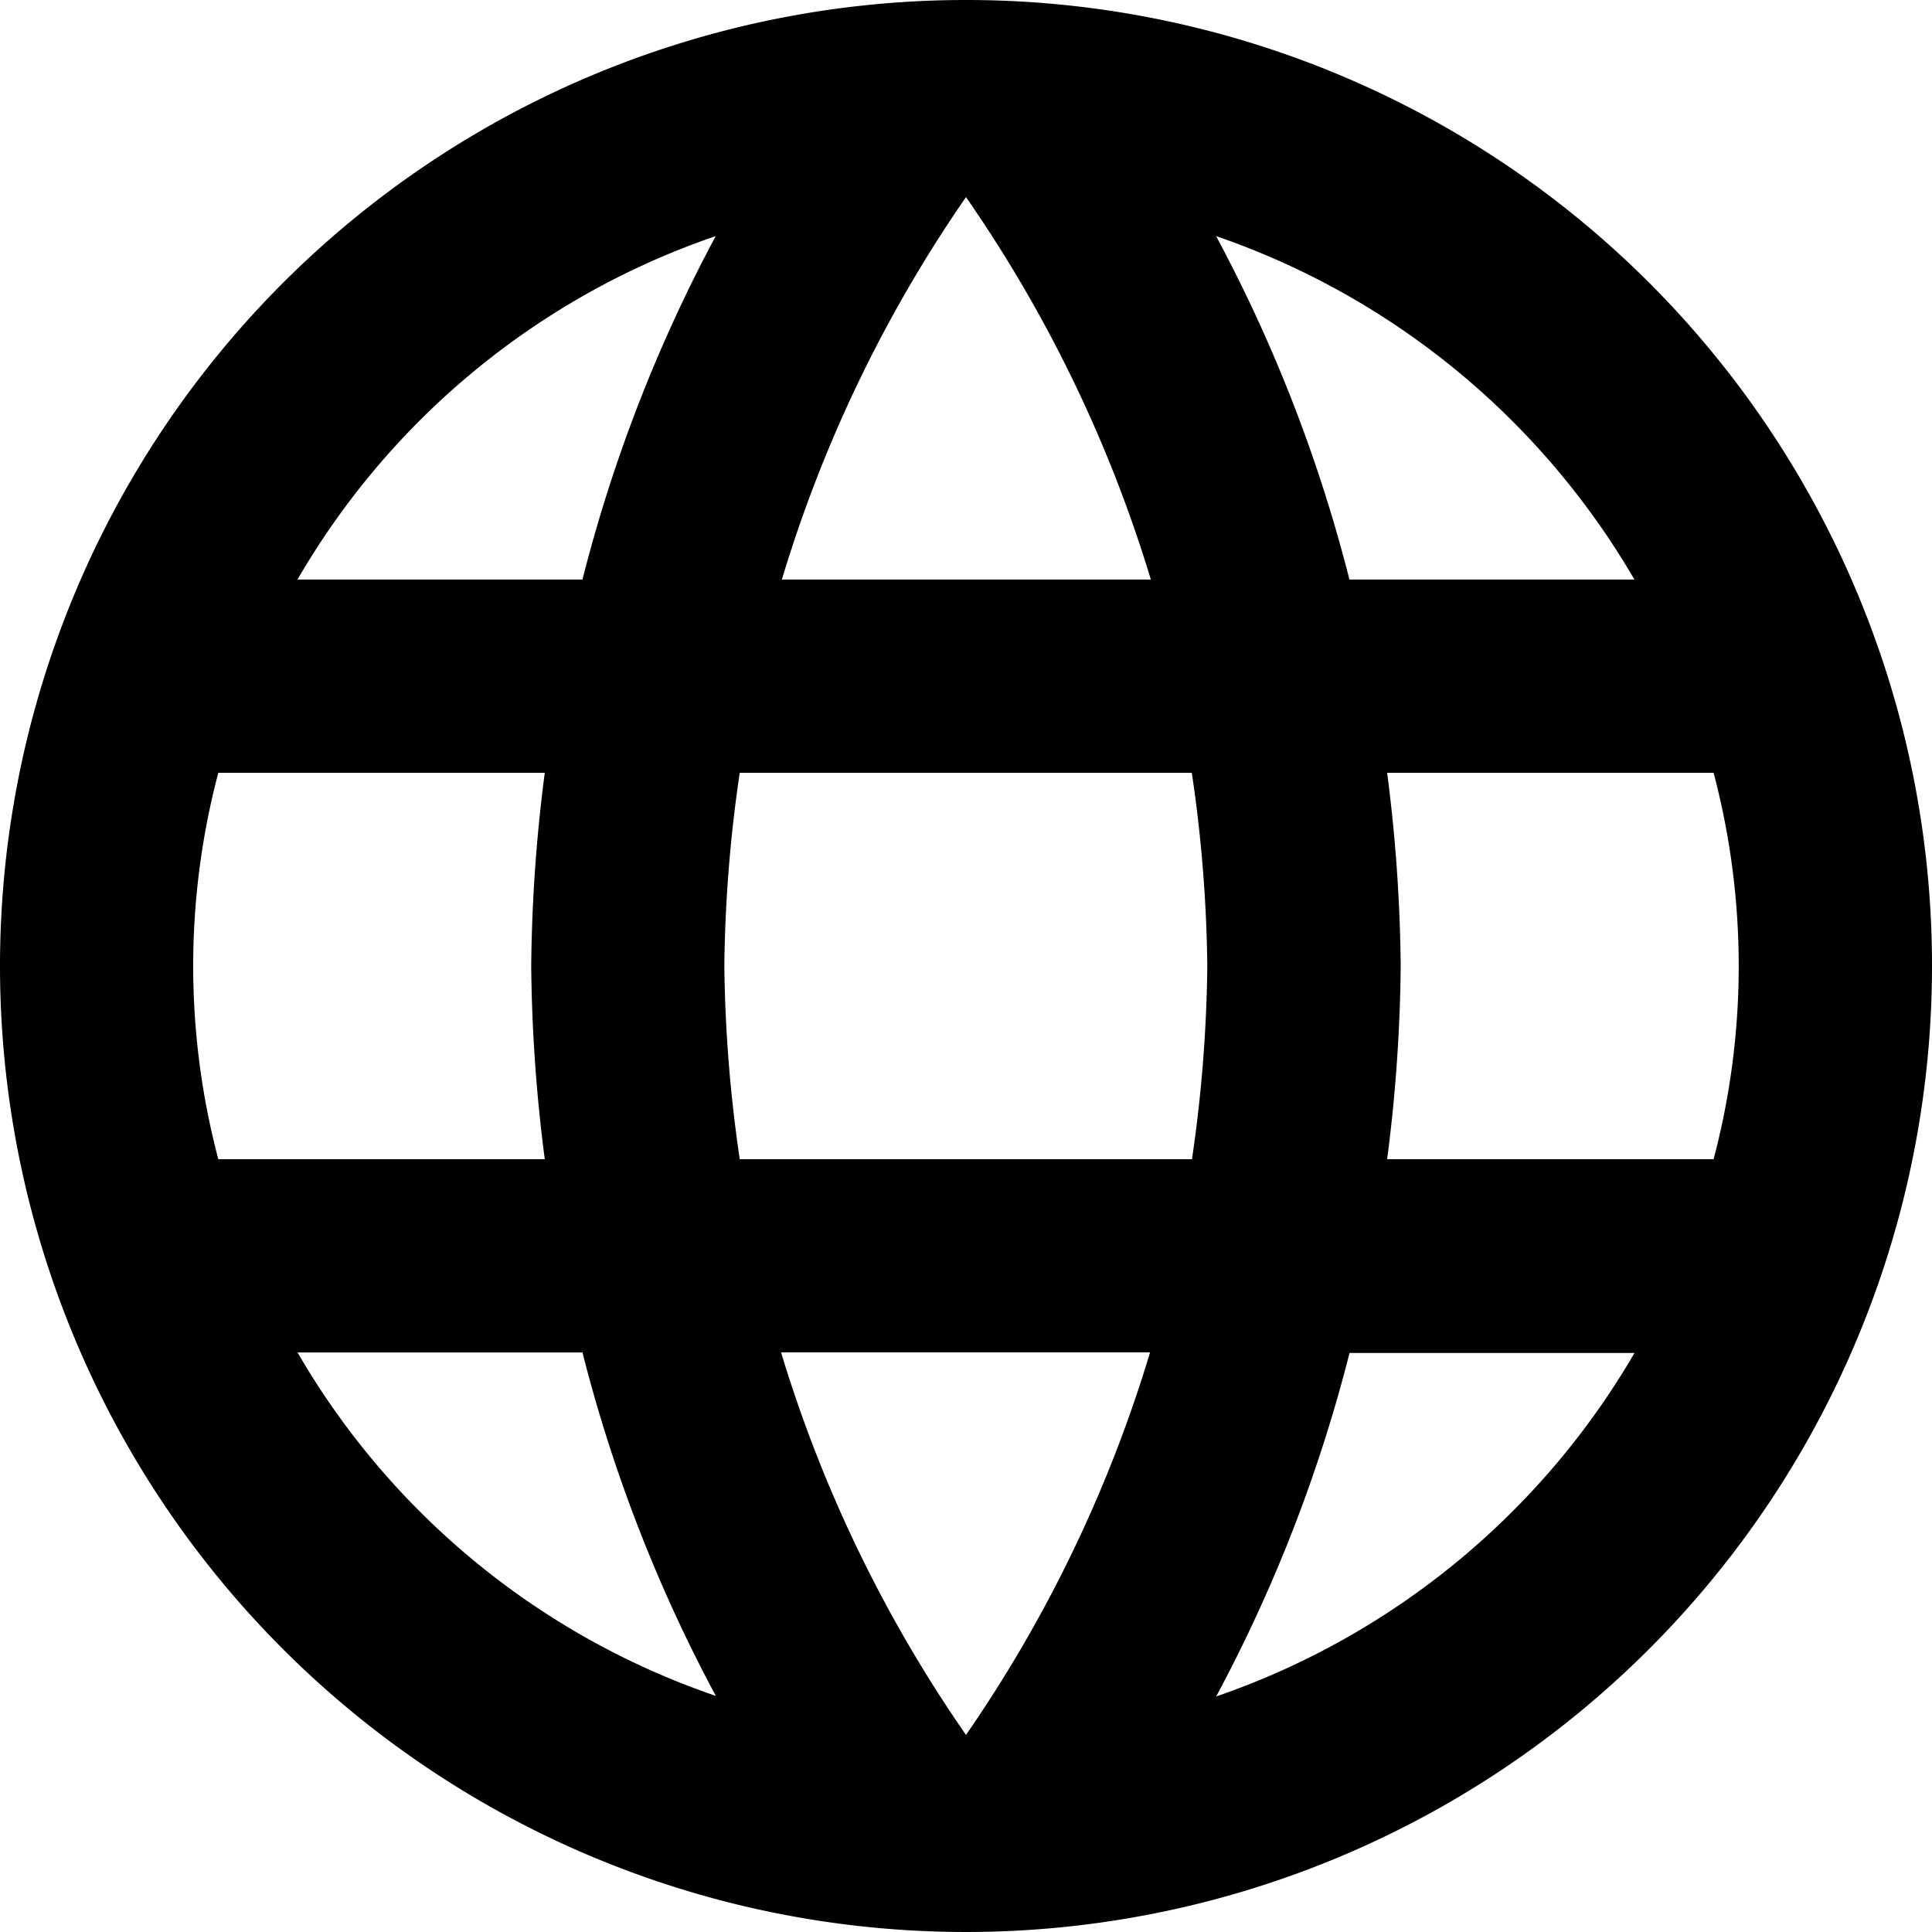 <svg xmlns="http://www.w3.org/2000/svg" width="21.938" height="21.938" viewBox="0 0 21.938 21.938">
  <path id="Icon_material-language" data-name="Icon material-language" d="M13.958,3a10.969,10.969,0,1,0,10.98,10.969A10.963,10.963,0,0,0,13.958,3Zm7.6,6.581H18.323a17.165,17.165,0,0,0-1.514-3.9A8.808,8.808,0,0,1,21.559,9.581Zm-7.59-4.344a15.451,15.451,0,0,1,2.1,4.344h-4.19A15.451,15.451,0,0,1,13.969,5.238ZM5.479,16.163a8.58,8.58,0,0,1,0-4.388H9.186a18.115,18.115,0,0,0-.154,2.194,18.115,18.115,0,0,0,.154,2.194Zm.9,2.194H9.614a17.165,17.165,0,0,0,1.514,3.9A8.761,8.761,0,0,1,6.378,18.356ZM9.614,9.581H6.378a8.761,8.761,0,0,1,4.749-3.9A17.165,17.165,0,0,0,9.614,9.581ZM13.969,22.7a15.451,15.451,0,0,1-2.1-4.344h4.19A15.451,15.451,0,0,1,13.969,22.7Zm2.567-6.537H11.4a16.138,16.138,0,0,1-.175-2.194,16,16,0,0,1,.175-2.194h5.133a16,16,0,0,1,.176,2.194A16.138,16.138,0,0,1,16.535,16.163Zm.274,6.1a17.165,17.165,0,0,0,1.514-3.9h3.236a8.808,8.808,0,0,1-4.749,3.9Zm1.941-6.1a18.115,18.115,0,0,0,.154-2.194,18.115,18.115,0,0,0-.154-2.194h3.707a8.58,8.58,0,0,1,0,4.388Z" transform="translate(-3 -3)"/>
</svg>
